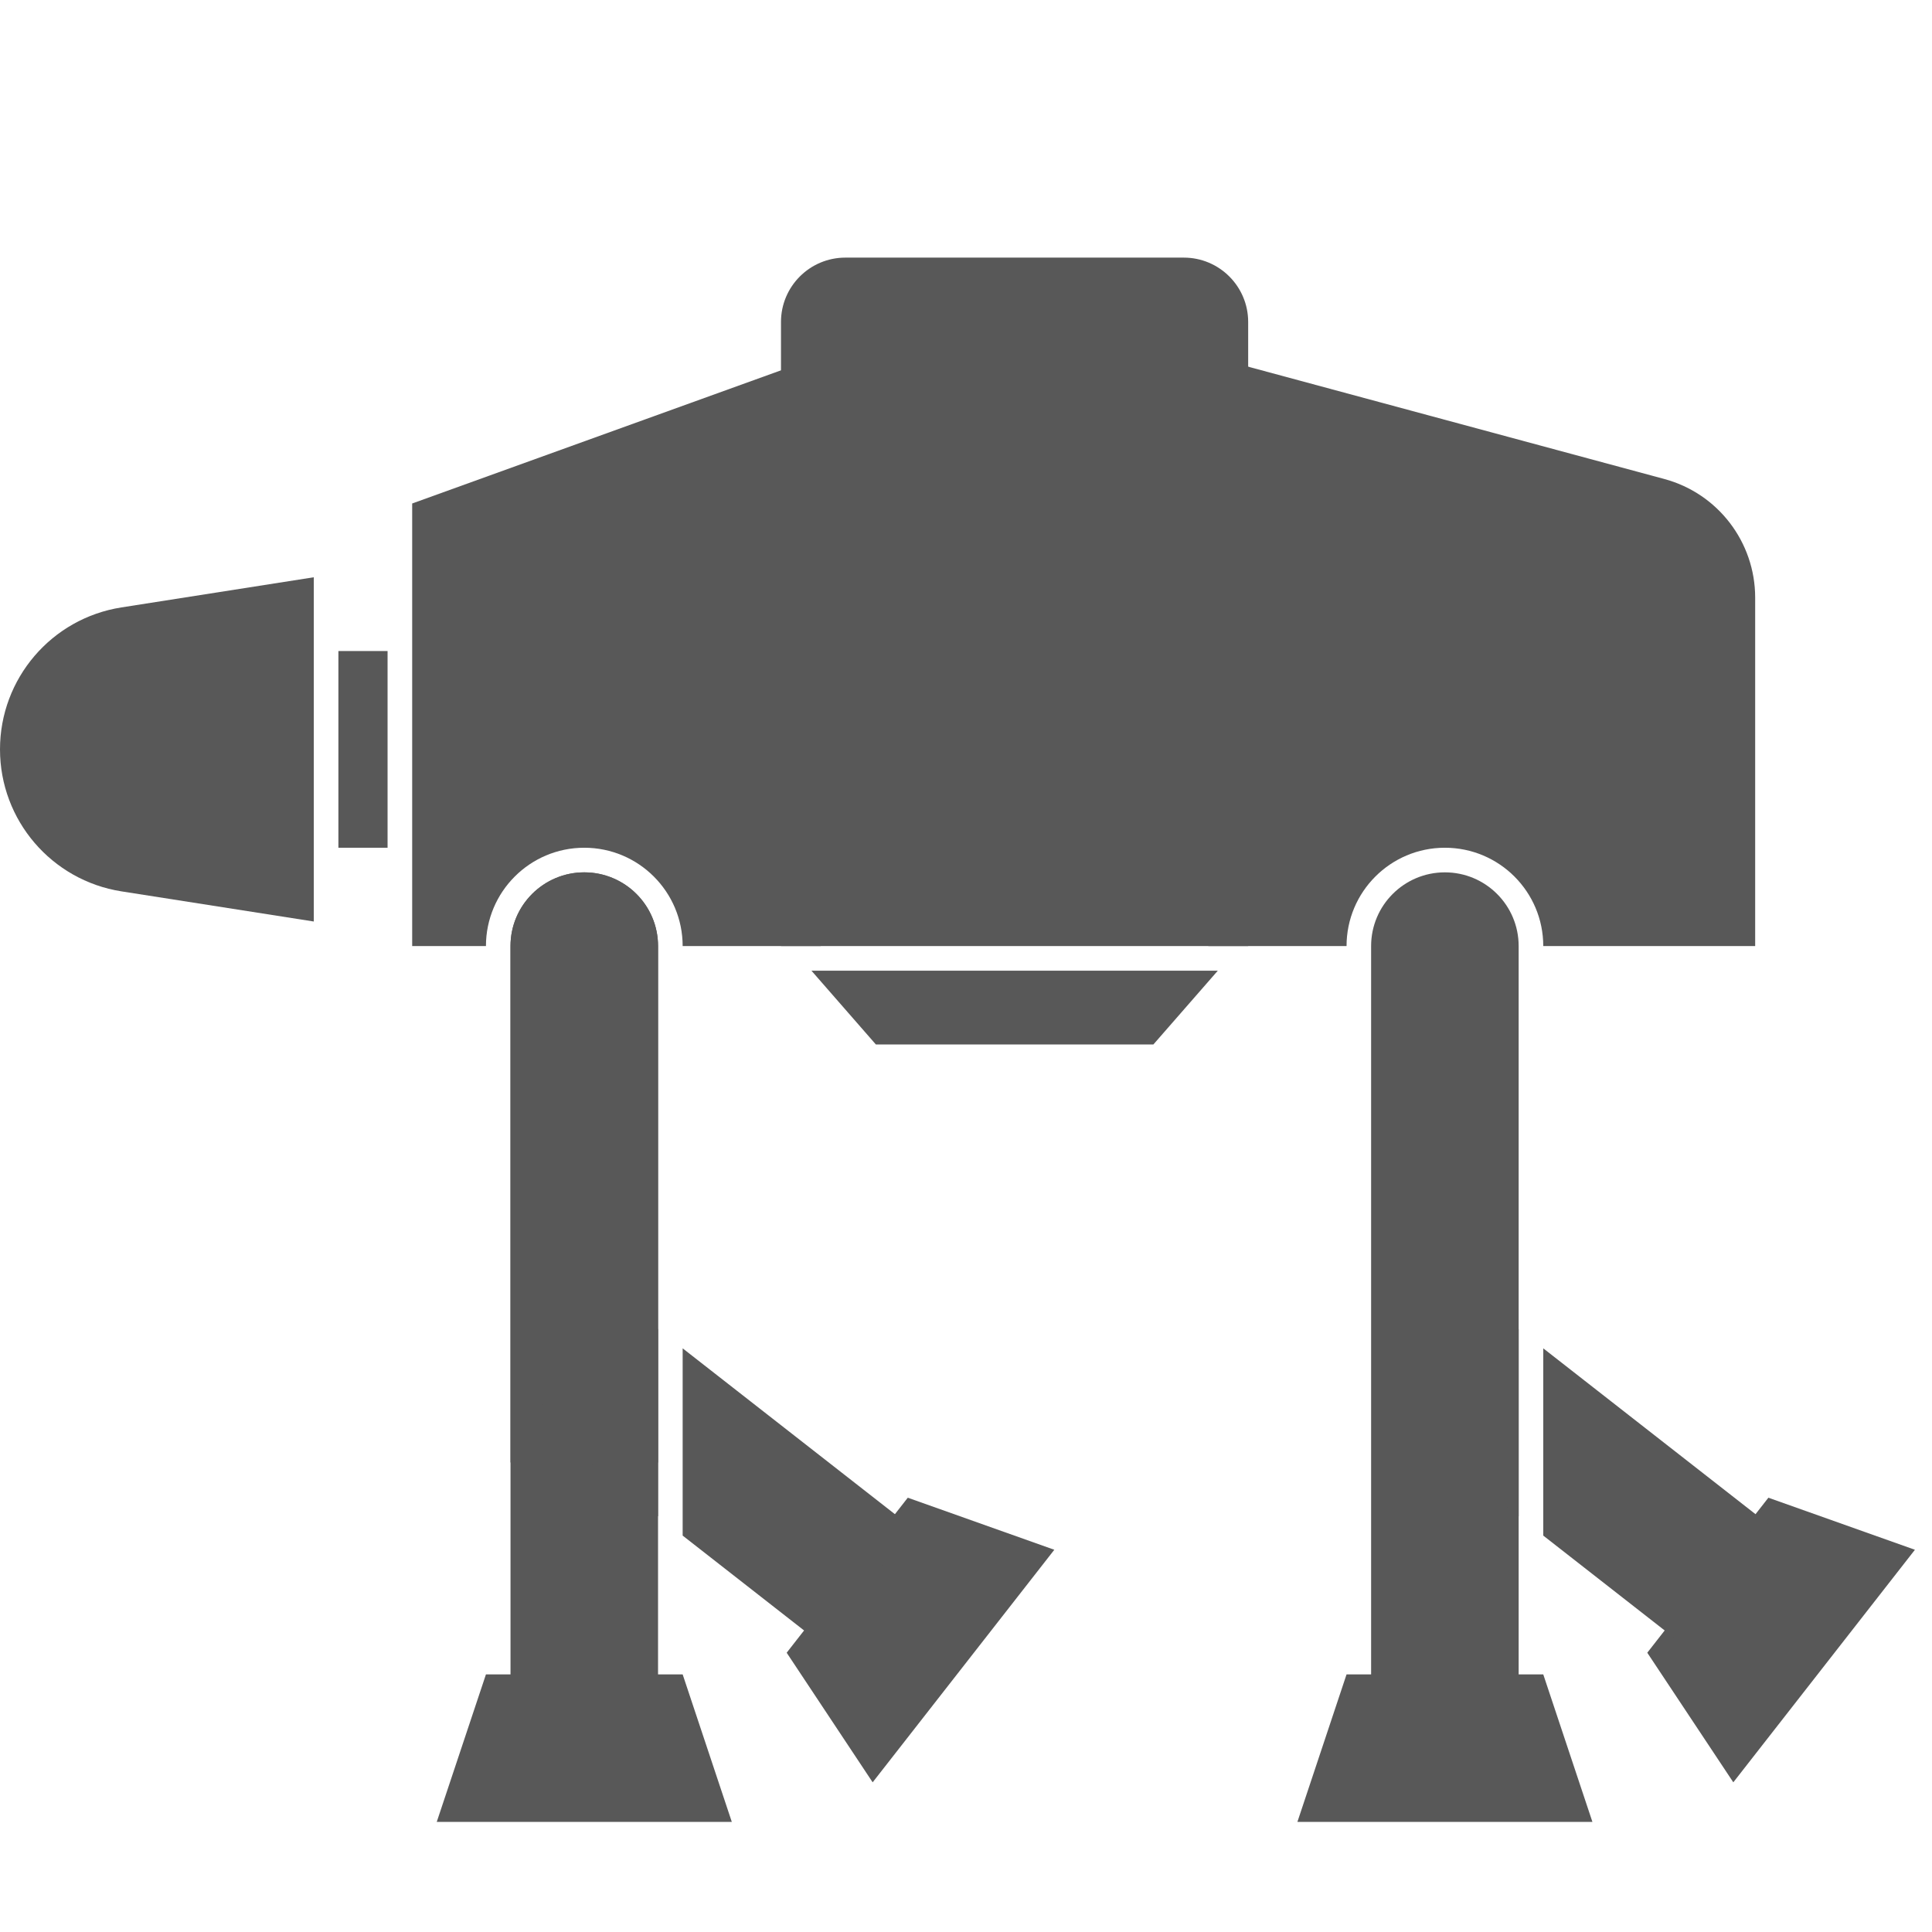 <svg width="38" height="38" viewBox="0 0 38 38" fill="none" xmlns="http://www.w3.org/2000/svg">
<g clip-path="url(#clip0_137_78)">
<path d="M15.361 6.333C15.361 5.634 15.928 5.067 16.628 5.067H23.284C23.983 5.067 24.55 5.634 24.55 6.333V18.608H15.361V6.333Z" fill="#585858"/>
<path d="M15.96 19.092H23.953L22.686 20.543H17.227L15.96 19.092Z" fill="#585858"/>
<rect x="6.656" y="12.805" width="0.967" height="3.869" fill="#585858"/>
<path d="M0 14.739C0 13.347 1.014 12.162 2.389 11.947L6.172 11.354V18.125L2.389 17.532C1.014 17.316 0 16.131 0 14.739V14.739Z" fill="#585858"/>
<path d="M10.041 18.608C10.041 17.807 10.691 17.158 11.492 17.158V17.158C12.293 17.158 12.943 17.807 12.943 18.608V28.765H10.041V18.608Z" fill="#585858"/>
<path d="M10.041 18.608C10.041 17.807 10.691 17.158 11.492 17.158V17.158C12.293 17.158 12.943 17.807 12.943 18.608V33.827H10.041V18.608Z" fill="#585858"/>
<path fill-rule="evenodd" clip-rule="evenodd" d="M16.144 7.001L8.107 9.903V18.608H9.558C9.558 17.54 10.424 16.674 11.492 16.674C12.56 16.674 13.427 17.54 13.427 18.608H16.144V7.001Z" fill="#585858"/>
<path fill-rule="evenodd" clip-rule="evenodd" d="M32.734 9.421L23.767 7.001V18.608H26.485C26.485 17.54 27.351 16.674 28.419 16.674C29.488 16.674 30.354 17.54 30.354 18.608H34.522V11.755C34.522 10.662 33.789 9.705 32.734 9.421Z" fill="#585858"/>
<path d="M9.558 32.933H13.427L14.394 35.835H8.59L9.558 32.933Z" fill="#585858"/>
<path d="M15.473 32.507L17.855 29.458L20.737 30.482L17.164 35.056L15.473 32.507Z" fill="#585858"/>
<path d="M26.968 18.608C26.968 17.807 27.618 17.158 28.419 17.158V17.158C29.221 17.158 29.87 17.807 29.87 18.608V33.827H26.968V18.608Z" fill="#585858"/>
<path d="M26.485 32.933H30.354L31.321 35.835H25.518L26.485 32.933Z" fill="#585858"/>
<path fill-rule="evenodd" clip-rule="evenodd" d="M12.943 26.144C12.314 25.688 11.432 25.809 10.95 26.427C10.456 27.058 10.568 27.97 11.2 28.463L12.943 29.825V26.144ZM13.427 30.203L16.154 32.334L17.941 30.047L13.427 26.52V30.203Z" fill="#585858"/>
<path d="M32.4 32.507L34.782 29.458L37.664 30.482L34.092 35.056L32.4 32.507Z" fill="#585858"/>
<path fill-rule="evenodd" clip-rule="evenodd" d="M29.87 26.144C29.241 25.688 28.359 25.809 27.877 26.427C27.384 27.058 27.495 27.97 28.127 28.463L29.87 29.825V26.144ZM30.354 30.203L33.081 32.334L34.868 30.047L30.354 26.52V30.203Z" fill="#585858"/>
</g>
<defs>
<clipPath id="clip0_137_78">
<rect width="38" height="38" fill="white"/>
</clipPath>
</defs>
</svg>
